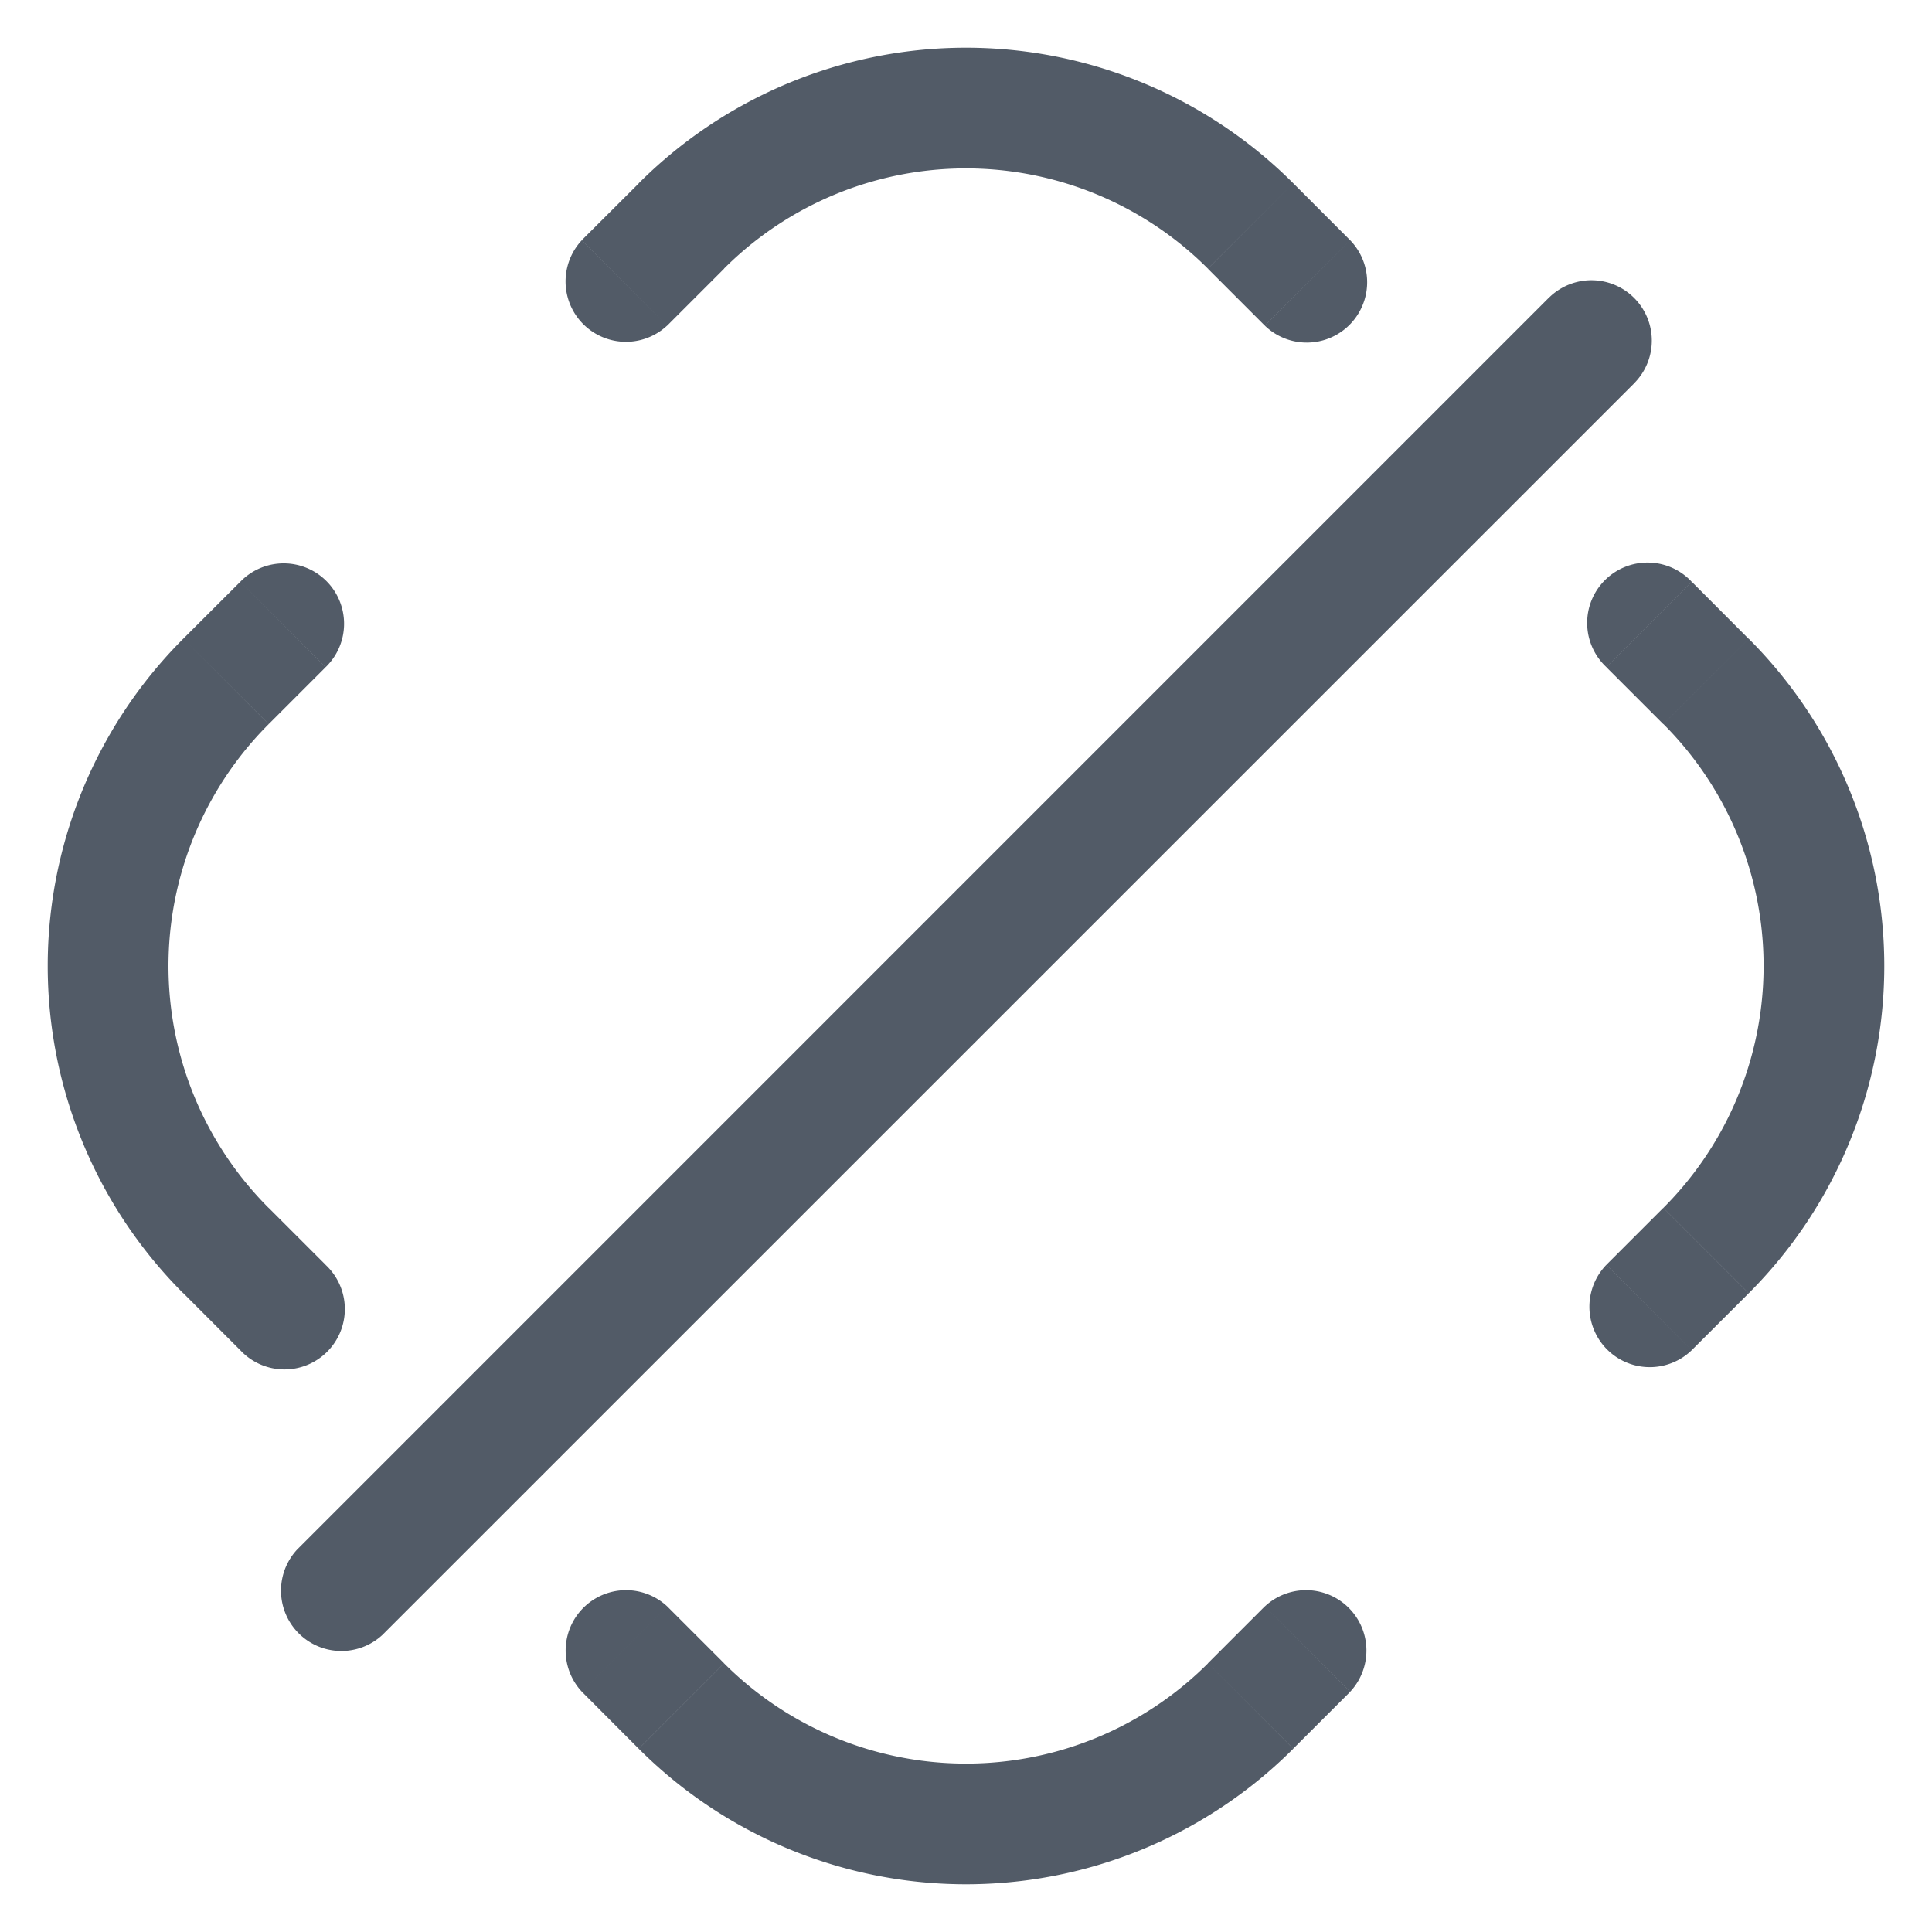 <svg width="24" height="24" fill="none" xmlns="http://www.w3.org/2000/svg"><path d="M20.309 4.752a.75.75 0 0 0-1.061-1.06l1.06 1.06ZM3.692 19.248a.75.75 0 0 0 1.06 1.06l-1.06-1.06Zm4.773 1.944.53-.53-.53.53Zm-.177-1.237a.75.75 0 0 0-1.06 1.06l1.06-1.06Zm8.485 1.06a.75.75 0 0 0-1.06-1.06l1.06 1.06Zm-1.237.177-.53-.53.53.53ZM2.808 8.464l-.53-.53.53.53Zm1.237-.176a.75.75 0 1 0-1.06-1.061l1.06 1.06Zm-1.06 8.485a.75.75 0 1 0 1.06-1.06l-1.06 1.06Zm-.177-1.237.53-.53-.53.53ZM15.536 2.808l.53-.53-.53.53Zm.176 1.237a.75.75 0 0 0 1.061-1.06l-1.06 1.06Zm-8.485-1.06a.75.75 0 0 0 1.06 1.06l-1.06-1.06Zm1.238-.177.53.53-.53-.53Zm12.727 12.728-.53-.53.53.53Zm-1.237.176a.75.75 0 0 0 1.06 1.061l-1.06-1.06Zm1.06-8.485a.75.75 0 1 0-1.06 1.06l1.06-1.06Zm.177 1.237-.53.53.53-.53Zm-1.944-4.773L3.692 19.248l1.06 1.06L20.31 4.752l-1.061-1.06ZM8.995 20.662l-.707-.707-1.06 1.06.706.708 1.06-1.06Zm6.717-.707-.707.707 1.061 1.06.707-.706-1.06-1.061Zm-7.778 1.768a5.75 5.75 0 0 0 8.132 0l-1.06-1.06a4.25 4.25 0 0 1-6.011 0l-1.06 1.06ZM3.338 8.995l.707-.707-1.06-1.061-.708.707 1.061 1.06Zm.707 6.717-.707-.707-1.06 1.06.707.708 1.06-1.06ZM2.277 7.934a5.75 5.75 0 0 0 0 8.132l1.061-1.06a4.25 4.25 0 0 1 0-6.011l-1.06-1.06Zm12.728-4.596.707.707 1.061-1.06-.707-.708-1.06 1.06Zm-6.717.707.707-.707-1.06-1.06-.708.706 1.06 1.061Zm7.778-1.768a5.75 5.75 0 0 0-8.132 0l1.06 1.06a4.25 4.25 0 0 1 6.011 0l1.061-1.06Zm4.596 12.728-.707.707 1.06 1.061.708-.707-1.06-1.06Zm-.707-6.717.707.707 1.06-1.06-.706-.708-1.06 1.06Zm1.768 7.778a5.75 5.75 0 0 0 0-8.132l-1.06 1.06a4.25 4.25 0 0 1 0 6.011l1.06 1.06Z" fill="#525B67"/></svg>